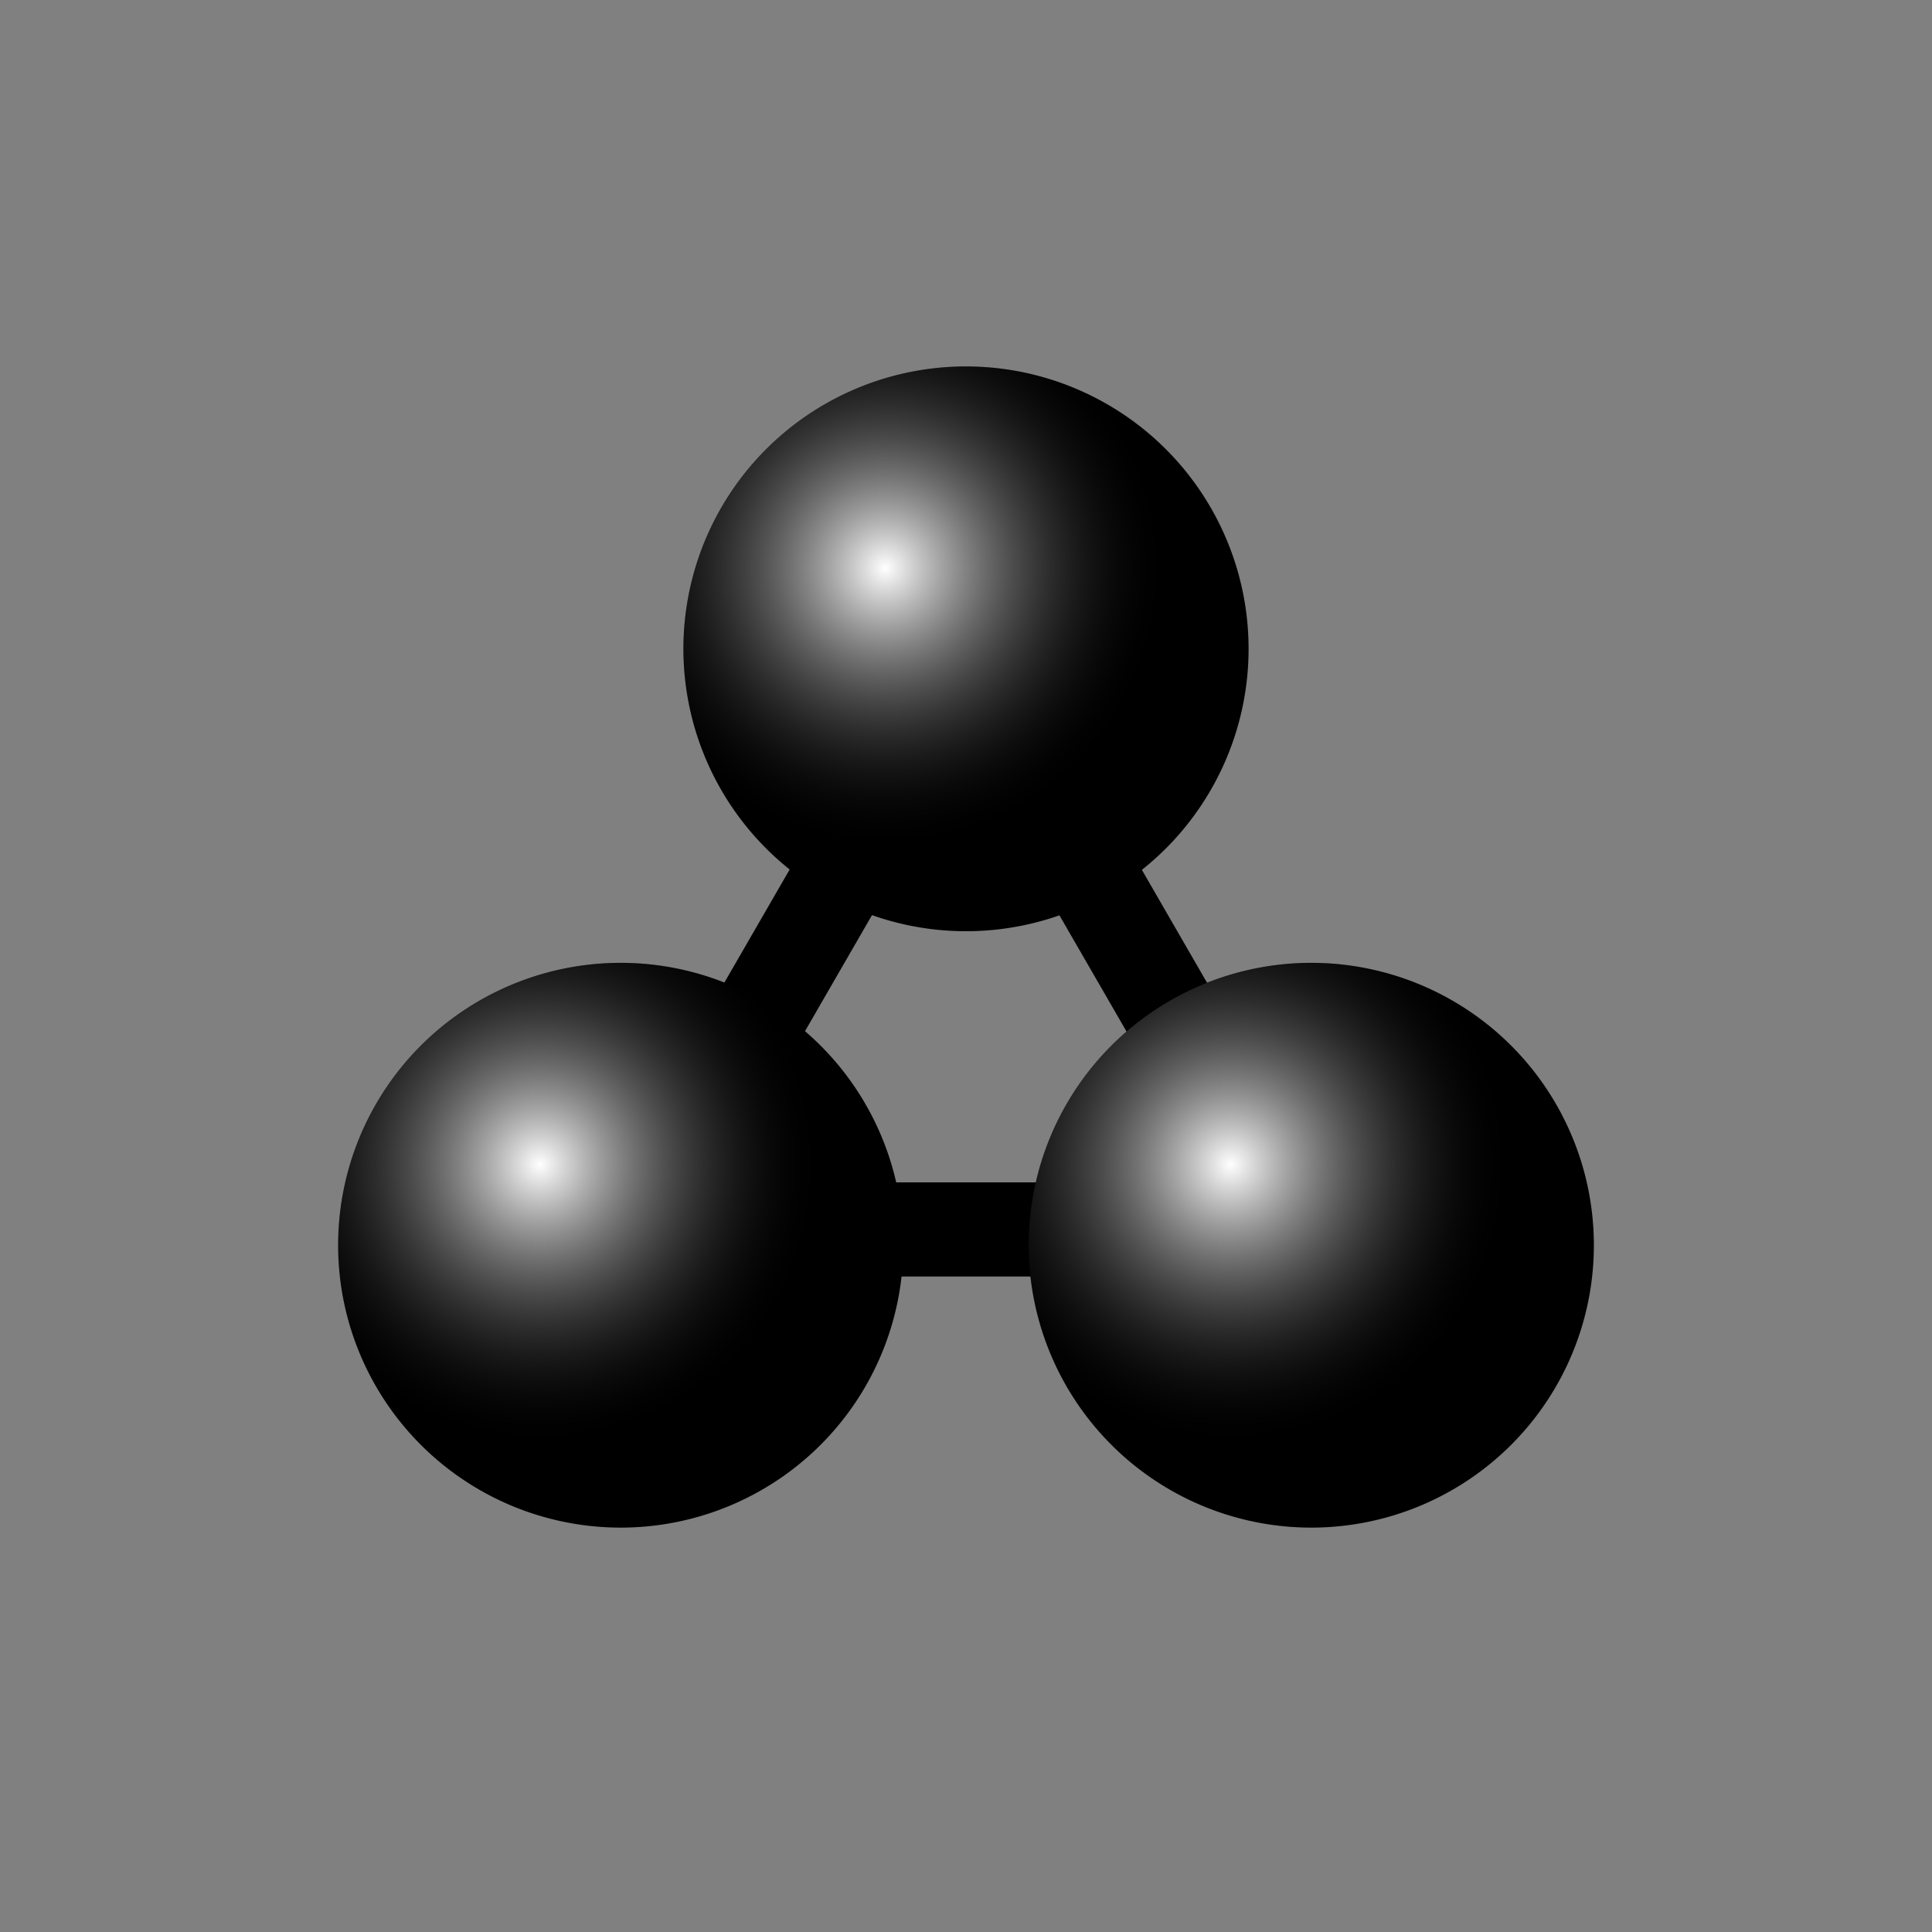 <?xml version="1.0" encoding="UTF-8" standalone="no"?>
<!-- Created with Inkscape (http://www.inkscape.org/) -->

<svg
   xmlns:dc="http://purl.org/dc/elements/1.1/"
   xmlns:cc="http://creativecommons.org/ns#"
   xmlns:rdf="http://www.w3.org/1999/02/22-rdf-syntax-ns#"
   xmlns:svg="http://www.w3.org/2000/svg"
   xmlns="http://www.w3.org/2000/svg"
   xmlns:xlink="http://www.w3.org/1999/xlink"
   xmlns:sodipodi="http://sodipodi.sourceforge.net/DTD/sodipodi-0.dtd"
   xmlns:inkscape="http://www.inkscape.org/namespaces/inkscape"
   width="40"
   height="40"
   viewBox="0 0 40 40"
   id="svg3004"
   version="1.1"
   inkscape:version="0.48.4 r9939"
   sodipodi:docname="brand.svg"
   inkscape:export-filename="/home/herman/Documents/Developing/Web/MolView/img/icon/32.png"
   inkscape:export-xdpi="180"
   inkscape:export-ydpi="180">
  <rect x="0" y="0" width="40" height="40" fill="#808080" stroke="none"/>
  <defs
     id="defs3006">
    <radialGradient
       inkscape:collect="always"
       xlink:href="#linearGradient4041"
       id="radialGradient4106"
       cx="7.722"
       cy="2.722"
       fx="7.722"
       fy="2.722"
       r="3.5"
       gradientTransform="matrix(1,0,0,0.714,0,1)"
       gradientUnits="userSpaceOnUse" />
    <linearGradient
       id="linearGradient4041">
      <stop
         style="stop-color:#cccccc;stop-opacity:1;"
         offset="0"
         id="stop4043" />
      <stop
         style="stop-color:#000000;stop-opacity:0;"
         offset="1"
         id="stop4045" />
    </linearGradient>
    <radialGradient
       r="3.5"
       fy="2.722"
       fx="7.722"
       cy="2.722"
       cx="7.722"
       gradientTransform="matrix(1,0,0,0.714,0,1)"
       gradientUnits="userSpaceOnUse"
       id="radialGradient4783"
       xlink:href="#linearGradient4041"
       inkscape:collect="always" />
    <radialGradient
       r="3.5"
       fy="2.722"
       fx="7.722"
       cy="2.722"
       cx="7.722"
       gradientTransform="matrix(1,0,0,0.714,0,1)"
       gradientUnits="userSpaceOnUse"
       id="radialGradient4783-1"
       xlink:href="#linearGradient4041-2"
       inkscape:collect="always" />
    <linearGradient
       id="linearGradient4041-2">
      <stop
         style="stop-color:#cccccc;stop-opacity:1;"
         offset="0"
         id="stop4043-5" />
      <stop
         style="stop-color:#000000;stop-opacity:0;"
         offset="1"
         id="stop4045-9" />
    </linearGradient>
    <radialGradient
       r="3.5"
       fy="2.722"
       fx="7.722"
       cy="2.722"
       cx="7.722"
       gradientTransform="matrix(1,0,0,0.714,0,1)"
       gradientUnits="userSpaceOnUse"
       id="radialGradient4817"
       xlink:href="#linearGradient4041-2"
       inkscape:collect="always" />
    <radialGradient
       r="3.5"
       fy="2.722"
       fx="7.722"
       cy="2.722"
       cx="7.722"
       gradientTransform="matrix(1,0,0,0.714,0,1)"
       gradientUnits="userSpaceOnUse"
       id="radialGradient4783-3"
       xlink:href="#linearGradient4041-4"
       inkscape:collect="always" />
    <linearGradient
       id="linearGradient4041-4">
      <stop
         style="stop-color:#cccccc;stop-opacity:1;"
         offset="0"
         id="stop4043-4" />
      <stop
         style="stop-color:#000000;stop-opacity:0;"
         offset="1"
         id="stop4045-7" />
    </linearGradient>
    <radialGradient
       r="3.5"
       fy="2.722"
       fx="7.722"
       cy="2.722"
       cx="7.722"
       gradientTransform="matrix(1,0,0,0.714,0,1)"
       gradientUnits="userSpaceOnUse"
       id="radialGradient4817-4"
       xlink:href="#linearGradient4041-4"
       inkscape:collect="always" />
    <radialGradient
       inkscape:collect="always"
       xlink:href="#linearGradient4041-4-7"
       id="radialGradient5066-5"
       gradientUnits="userSpaceOnUse"
       gradientTransform="matrix(1,0,0,0.714,0,1)"
       cx="7.5"
       cy="2.5"
       fx="7.5"
       fy="2.5"
       r="3.5" />
    <linearGradient
       id="linearGradient4041-4-7">
      <stop
         style="stop-color:#ffffff;stop-opacity:1;"
         offset="0"
         id="stop4043-4-8" />
      <stop
         style="stop-color:#000000;stop-opacity:0;"
         offset="1"
         id="stop4045-7-4" />
    </linearGradient>
    <radialGradient
       inkscape:collect="always"
       xlink:href="#linearGradient4041-4-3-0"
       id="radialGradient4103-6"
       gradientUnits="userSpaceOnUse"
       gradientTransform="matrix(1,0,0,0.714,0,1)"
       cx="7.5"
       cy="2.5"
       fx="7.5"
       fy="2.5"
       r="3.5" />
    <linearGradient
       id="linearGradient4041-4-3-0">
      <stop
         style="stop-color:#ffffff;stop-opacity:1;"
         offset="0"
         id="stop4043-4-0-3" />
      <stop
         style="stop-color:#000000;stop-opacity:0;"
         offset="1"
         id="stop4045-7-3-2" />
    </linearGradient>
    <radialGradient
       inkscape:collect="always"
       xlink:href="#linearGradient4041-4-9-3"
       id="radialGradient4105-2"
       gradientUnits="userSpaceOnUse"
       gradientTransform="matrix(1,0,0,0.714,0,1)"
       cx="7.5"
       cy="2.5"
       fx="7.5"
       fy="2.5"
       r="3.5" />
    <linearGradient
       id="linearGradient4041-4-9-3">
      <stop
         style="stop-color:#ffffff;stop-opacity:1;"
         offset="0"
         id="stop4043-4-9-0" />
      <stop
         style="stop-color:#000000;stop-opacity:0;"
         offset="1"
         id="stop4045-7-0-1" />
    </linearGradient>
    <radialGradient
       inkscape:collect="always"
       xlink:href="#linearGradient4041-4-3-0-6"
       id="radialGradient4608"
       gradientUnits="userSpaceOnUse"
       gradientTransform="matrix(1,0,0,0.714,0,1)"
       cx="7.5"
       cy="2.5"
       fx="7.5"
       fy="2.5"
       r="3.5" />
    <linearGradient
       id="linearGradient4041-4-3-0-6">
      <stop
         style="stop-color:#ffffff;stop-opacity:1;"
         offset="0"
         id="stop4043-4-0-3-81" />
      <stop
         style="stop-color:#000000;stop-opacity:0;"
         offset="1"
         id="stop4045-7-3-2-5" />
    </linearGradient>
    <radialGradient
       r="3.5"
       fy="2.5"
       fx="7.5"
       cy="2.5"
       cx="7.5"
       gradientTransform="matrix(1,0,0,0.714,0,1)"
       gradientUnits="userSpaceOnUse"
       id="radialGradient4966"
       xlink:href="#linearGradient4041-4-3-0-9"
       inkscape:collect="always" />
    <linearGradient
       id="linearGradient4041-4-3-0-9">
      <stop
         style="stop-color:#ffffff;stop-opacity:1;"
         offset="0"
         id="stop4043-4-0-3-8" />
      <stop
         style="stop-color:#000000;stop-opacity:0;"
         offset="1"
         id="stop4045-7-3-2-6" />
    </linearGradient>
    <radialGradient
       r="3.5"
       fy="2.5"
       fx="7.5"
       cy="2.5"
       cx="7.5"
       gradientTransform="matrix(1,0,0,0.714,0,1)"
       gradientUnits="userSpaceOnUse"
       id="radialGradient4966-1"
       xlink:href="#linearGradient4041-4-3-0-8"
       inkscape:collect="always" />
    <linearGradient
       id="linearGradient4041-4-3-0-8">
      <stop
         style="stop-color:#ffffff;stop-opacity:1;"
         offset="0"
         id="stop4043-4-0-3-4" />
      <stop
         style="stop-color:#000000;stop-opacity:0;"
         offset="1"
         id="stop4045-7-3-2-8" />
    </linearGradient>
    <radialGradient
       inkscape:collect="always"
       xlink:href="#linearGradient4041-4-3-0-6"
       id="radialGradient5784"
       gradientUnits="userSpaceOnUse"
       gradientTransform="matrix(1,0,0,0.714,0,1)"
       cx="7.5"
       cy="2.5"
       fx="7.5"
       fy="2.5"
       r="3.5" />
    <radialGradient
       inkscape:collect="always"
       xlink:href="#linearGradient4041-4-3-0-9"
       id="radialGradient5786"
       gradientUnits="userSpaceOnUse"
       gradientTransform="matrix(1,0,0,0.714,0,1)"
       cx="7.5"
       cy="2.5"
       fx="7.5"
       fy="2.5"
       r="3.5" />
    <radialGradient
       inkscape:collect="always"
       xlink:href="#linearGradient4041-4-3-0-8"
       id="radialGradient5788"
       gradientUnits="userSpaceOnUse"
       gradientTransform="matrix(1,0,0,0.714,0,1)"
       cx="7.5"
       cy="2.5"
       fx="7.5"
       fy="2.5"
       r="3.5" />
  </defs>
  <sodipodi:namedview
     id="base"
     pagecolor="#ffffff"
     bordercolor="#666666"
     borderopacity="1.0"
     inkscape:pageopacity="0.0"
     inkscape:pageshadow="2"
     inkscape:zoom="12.506917"
     inkscape:cx="39.699756"
     inkscape:cy="7.8120243"
     inkscape:document-units="px"
     inkscape:current-layer="g3928"
     showgrid="true"
     inkscape:snap-grids="false"
     inkscape:object-nodes="true"
     inkscape:snap-object-midpoints="true"
     inkscape:snap-center="true"
     inkscape:window-width="1855"
     inkscape:window-height="1056"
     inkscape:window-x="1431"
     inkscape:window-y="24"
     inkscape:window-maximized="1">
    <inkscape:grid
       empspacing="5"
       visible="true"
       enabled="true"
       snapvisiblegridlinesonly="true"
       type="xygrid"
       id="grid3012" />
  </sodipodi:namedview>
  <g
     inkscape:label="Layer 1"
     inkscape:groupmode="layer"
     id="layer1"
     transform="translate(0,-1012.362)">
    <g
       id="g3928"
       transform="matrix(2.046,0,0,2.046,3.629,-1104.069)">
      <path
         inkscape:transform-center-y="-0.4704614"
         transform="matrix(0.77,0,0,0.77,1.838,1038.78)"
         d="m 8,3 4.33,7.5 -8.66,0 z"
         inkscape:randomized="0"
         inkscape:rounded="0"
         inkscape:flatsided="true"
         sodipodi:arg2="-0.52359878"
         sodipodi:arg1="-1.5707963"
         sodipodi:r2="2.5"
         sodipodi:r1="5"
         sodipodi:cy="8"
         sodipodi:cx="8"
         sodipodi:sides="3"
         style="fill:none;stroke:#000000;stroke-width:1.237;stroke-linecap:butt;stroke-linejoin:miter;stroke-miterlimit:4;stroke-opacity:1;stroke-dasharray:none"
         sodipodi:type="star"
         id="path3958" />
      <path
         sodipodi:type="arc"
         style="fill:#000000;fill-opacity:1;fill-rule:evenodd;stroke:none"
         id="path3842"
         sodipodi:cx="8.5"
         sodipodi:cy="3.5"
         sodipodi:rx="3.5"
         sodipodi:ry="2.5"
         d="m 12,3.5 a 3.5,2.5 0 1 1 -7,0 3.5,2.5 0 1 1 7,0 z"
         transform="matrix(0.817,0,0,1.143,1.057,1036.989)" />
      <path
         sodipodi:type="arc"
         style="fill:#000000;fill-opacity:1;fill-rule:evenodd;stroke:none"
         id="path3842-7"
         sodipodi:cx="8.5"
         sodipodi:cy="3.5"
         sodipodi:rx="3.5"
         sodipodi:ry="2.5"
         d="m 12,3.5 a 3.5,2.5 0 1 1 -7,0 3.5,2.5 0 1 1 7,0 z"
         transform="matrix(0.817,0,0,1.143,4.551,1043.024)" />
      <path
         sodipodi:type="arc"
         style="fill:#000000;fill-opacity:1;fill-rule:evenodd;stroke:none"
         id="path3842-2"
         sodipodi:cx="8.5"
         sodipodi:cy="3.5"
         sodipodi:rx="3.5"
         sodipodi:ry="2.5"
         d="m 12,3.5 a 3.5,2.5 0 1 1 -7,0 3.5,2.5 0 1 1 7,0 z"
         transform="matrix(0.817,0,0,1.143,-2.437,1043.024)" />
      <path
         sodipodi:type="arc"
         style="fill:url(#radialGradient5784);fill-opacity:1;fill-rule:evenodd;stroke:none"
         id="path3842-6-7-9"
         sodipodi:cx="8.5"
         sodipodi:cy="3.5"
         sodipodi:rx="3.5"
         sodipodi:ry="2.5"
         d="m 12,3.5 a 3.5,2.5 0 1 1 -7,0 3.5,2.5 0 1 1 7,0 z"
         transform="matrix(0.817,0,0,1.143,4.551,1043.024)" />
      <rect
         ry="0"
         rx="0"
         y="1034.247"
         x="-1.774"
         height="19.547"
         width="19.547"
         id="rect4612"
         style="color:#000000;fill:none;stroke:none;stroke-width:7;marker:none;visibility:visible;display:inline;overflow:visible;enable-background:accumulate" />
      <path
         sodipodi:type="arc"
         style="fill:url(#radialGradient5786);fill-opacity:1;fill-rule:evenodd;stroke:none"
         id="path3842-6-7-9-9"
         sodipodi:cx="8.5"
         sodipodi:cy="3.5"
         sodipodi:rx="3.5"
         sodipodi:ry="2.5"
         d="m 12,3.5 a 3.5,2.5 0 1 1 -7,0 3.5,2.5 0 1 1 7,0 z"
         transform="matrix(0.817,0,0,1.143,-2.437,1043.024)" />
      <path
         sodipodi:type="arc"
         style="fill:url(#radialGradient5788);fill-opacity:1;fill-rule:evenodd;stroke:none"
         id="path3842-6-7-9-4"
         sodipodi:cx="8.5"
         sodipodi:cy="3.5"
         sodipodi:rx="3.5"
         sodipodi:ry="2.5"
         d="m 12,3.5 a 3.5,2.5 0 1 1 -7,0 3.5,2.5 0 1 1 7,0 z"
         transform="matrix(0.817,0,0,1.143,1.057,1036.989)" />
    </g>
  </g>
</svg>

